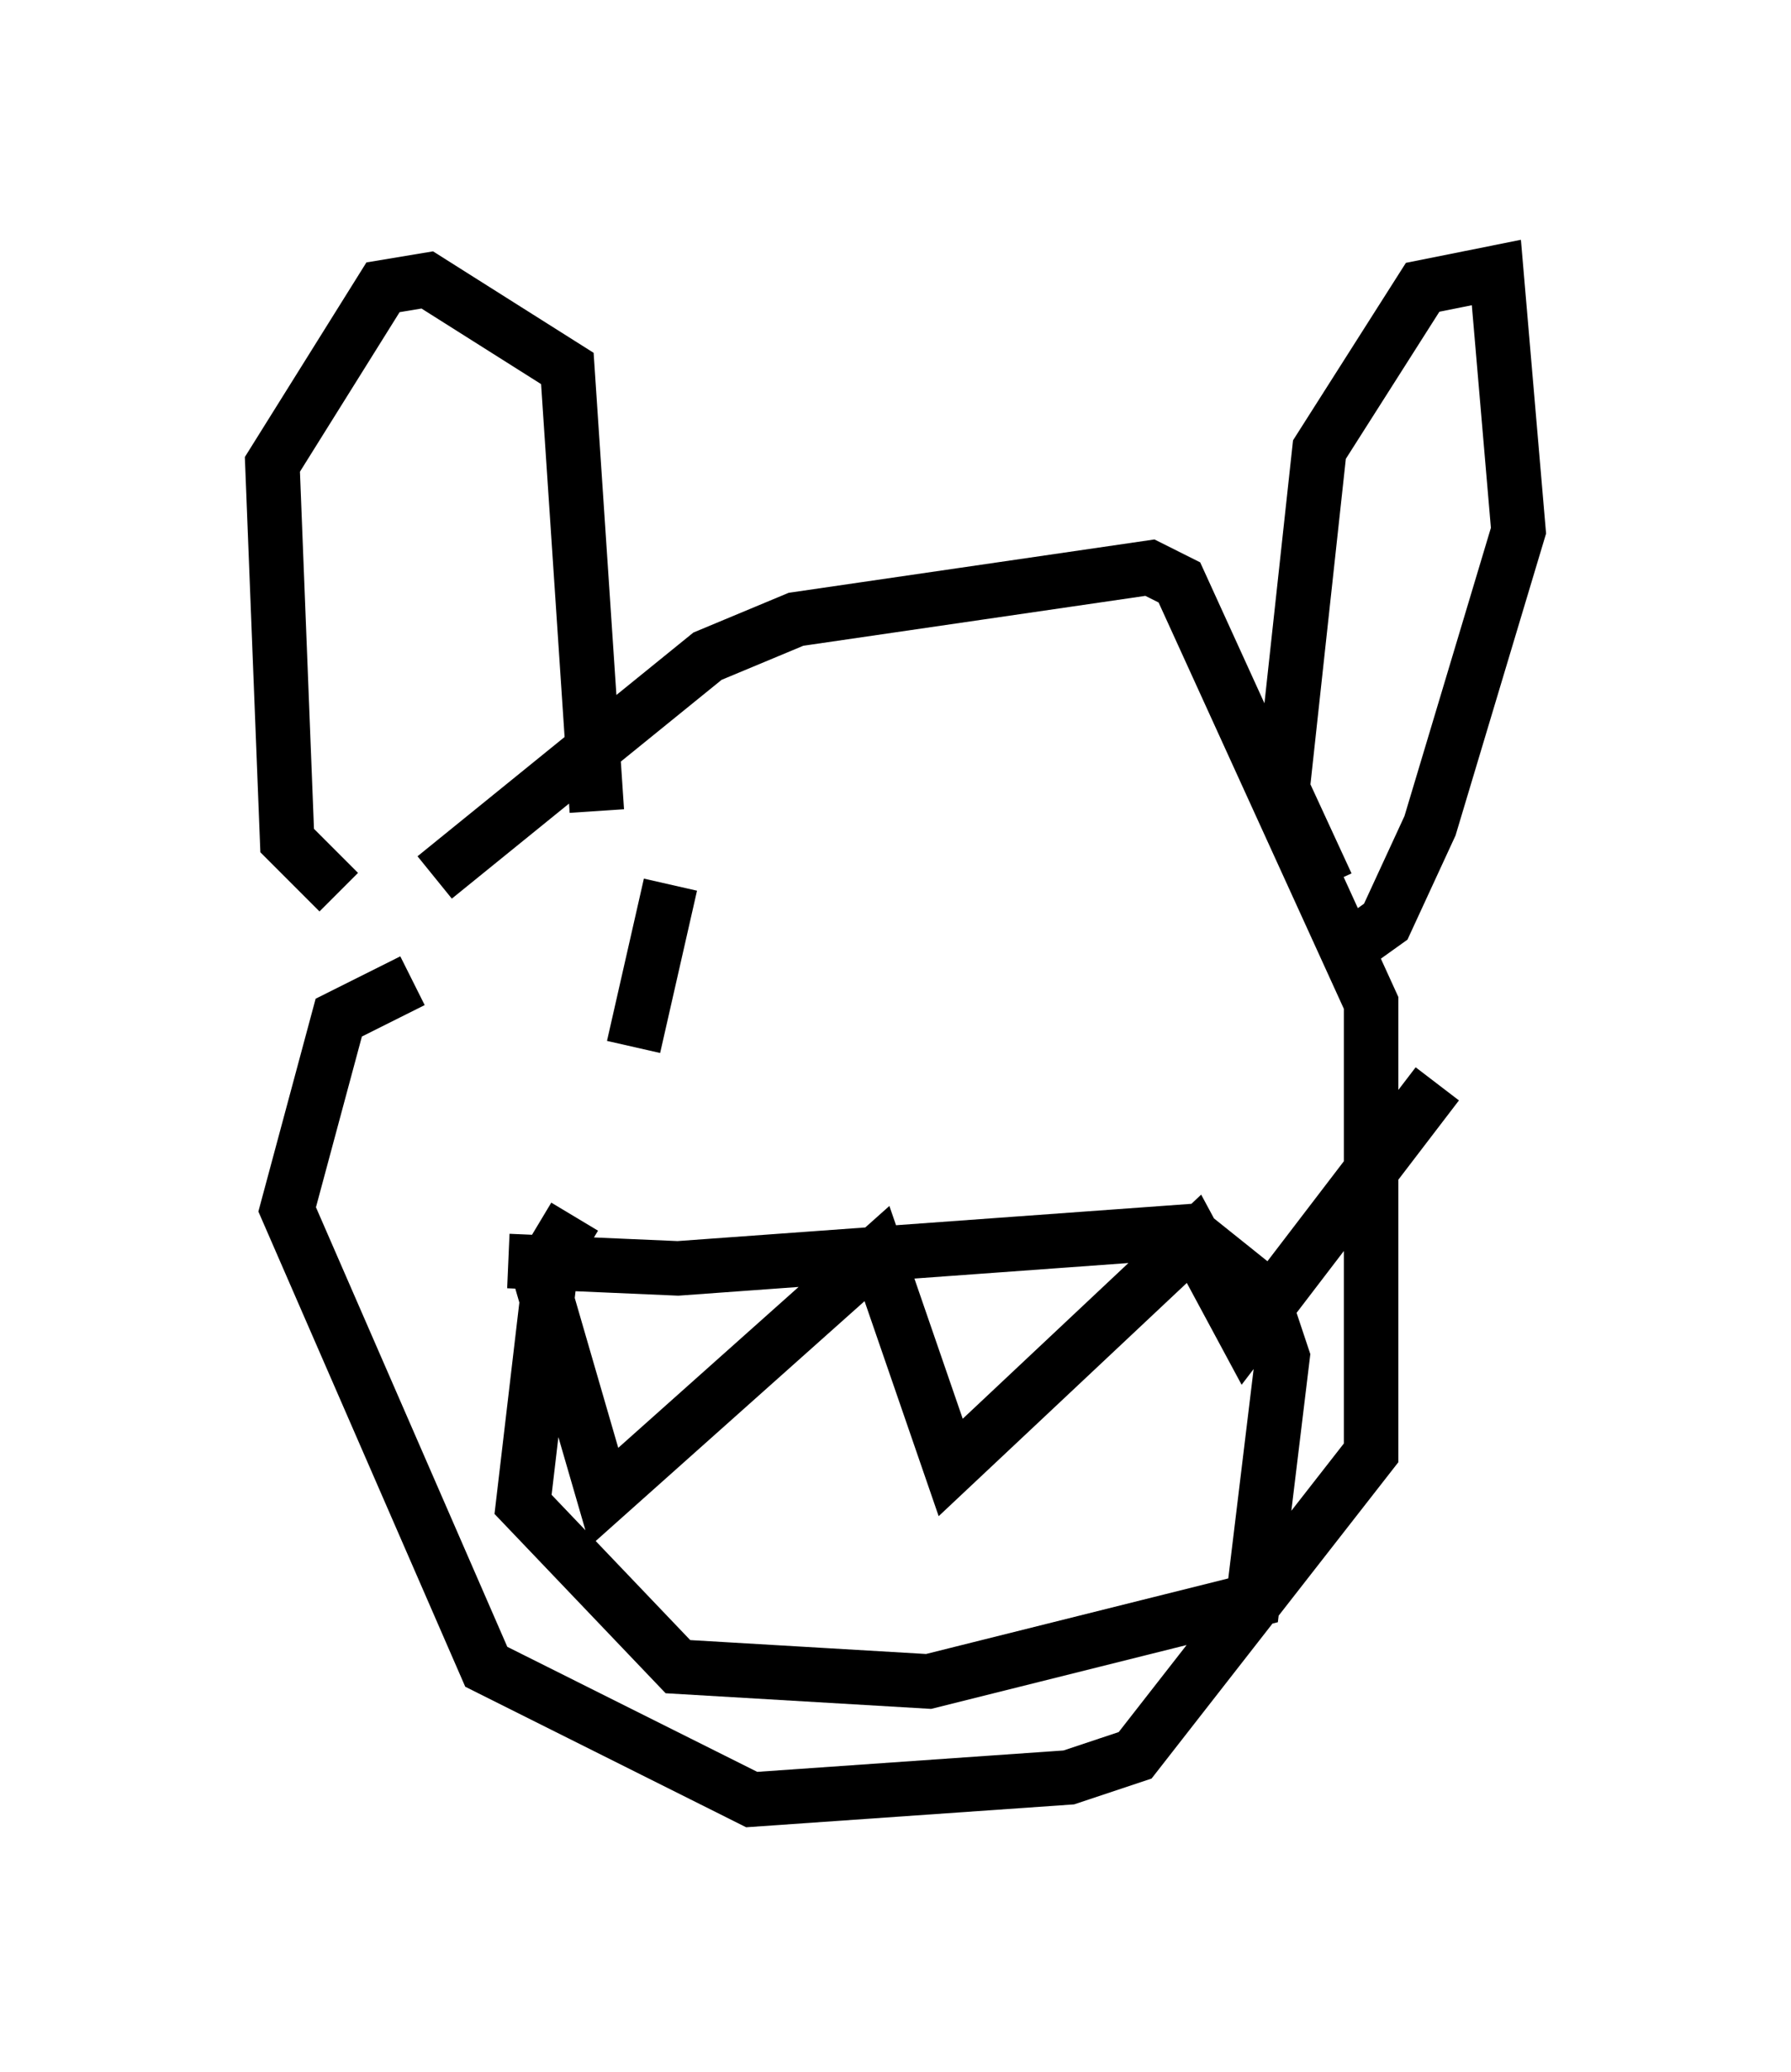 <?xml version="1.0" encoding="utf-8" ?>
<svg baseProfile="full" height="38.011" version="1.1" width="32.868" xmlns="http://www.w3.org/2000/svg" xmlns:ev="http://www.w3.org/2001/xml-events" xmlns:xlink="http://www.w3.org/1999/xlink"><defs /><rect fill="white" height="38.011" width="32.868" x="0" y="0" /><path d="M5.947, 19.344 m2.03, -3.248 l5.007, -4.059 1.624, -0.677 l6.495, -0.947 0.541, 0.271 l3.518, 7.713 0.0, 8.254 l-4.33, 5.548 -1.218, 0.406 l-5.819, 0.406 -4.871, -2.436 l-3.654, -8.39 0.947, -3.518 l1.353, -0.677 m-1.353, -1.624 l-0.947, -0.947 -0.271, -6.901 l2.03, -3.248 0.812, -0.135 l2.571, 1.624 0.541, 8.119 m13.396, 1.353 l-0.812, -1.759 0.677, -6.225 l1.894, -2.977 1.353, -0.271 l0.406, 4.736 -1.624, 5.413 l-0.812, 1.759 -0.947, 0.677 m-15.155, 5.548 l3.112, 0.135 9.337, -0.677 l1.353, 1.083 0.406, 1.218 l-0.541, 4.465 -5.954, 1.488 l-4.601, -0.271 -2.842, -2.977 l0.541, -4.601 0.406, -0.677 m-0.677, 0.947 l1.218, 4.195 5.007, -4.465 l1.353, 3.924 4.465, -4.195 l0.947, 1.759 3.518, -4.601 m-14.75, -0.677 l0.677, -2.977 " fill="none" stroke="black" stroke-width="1" /></svg>